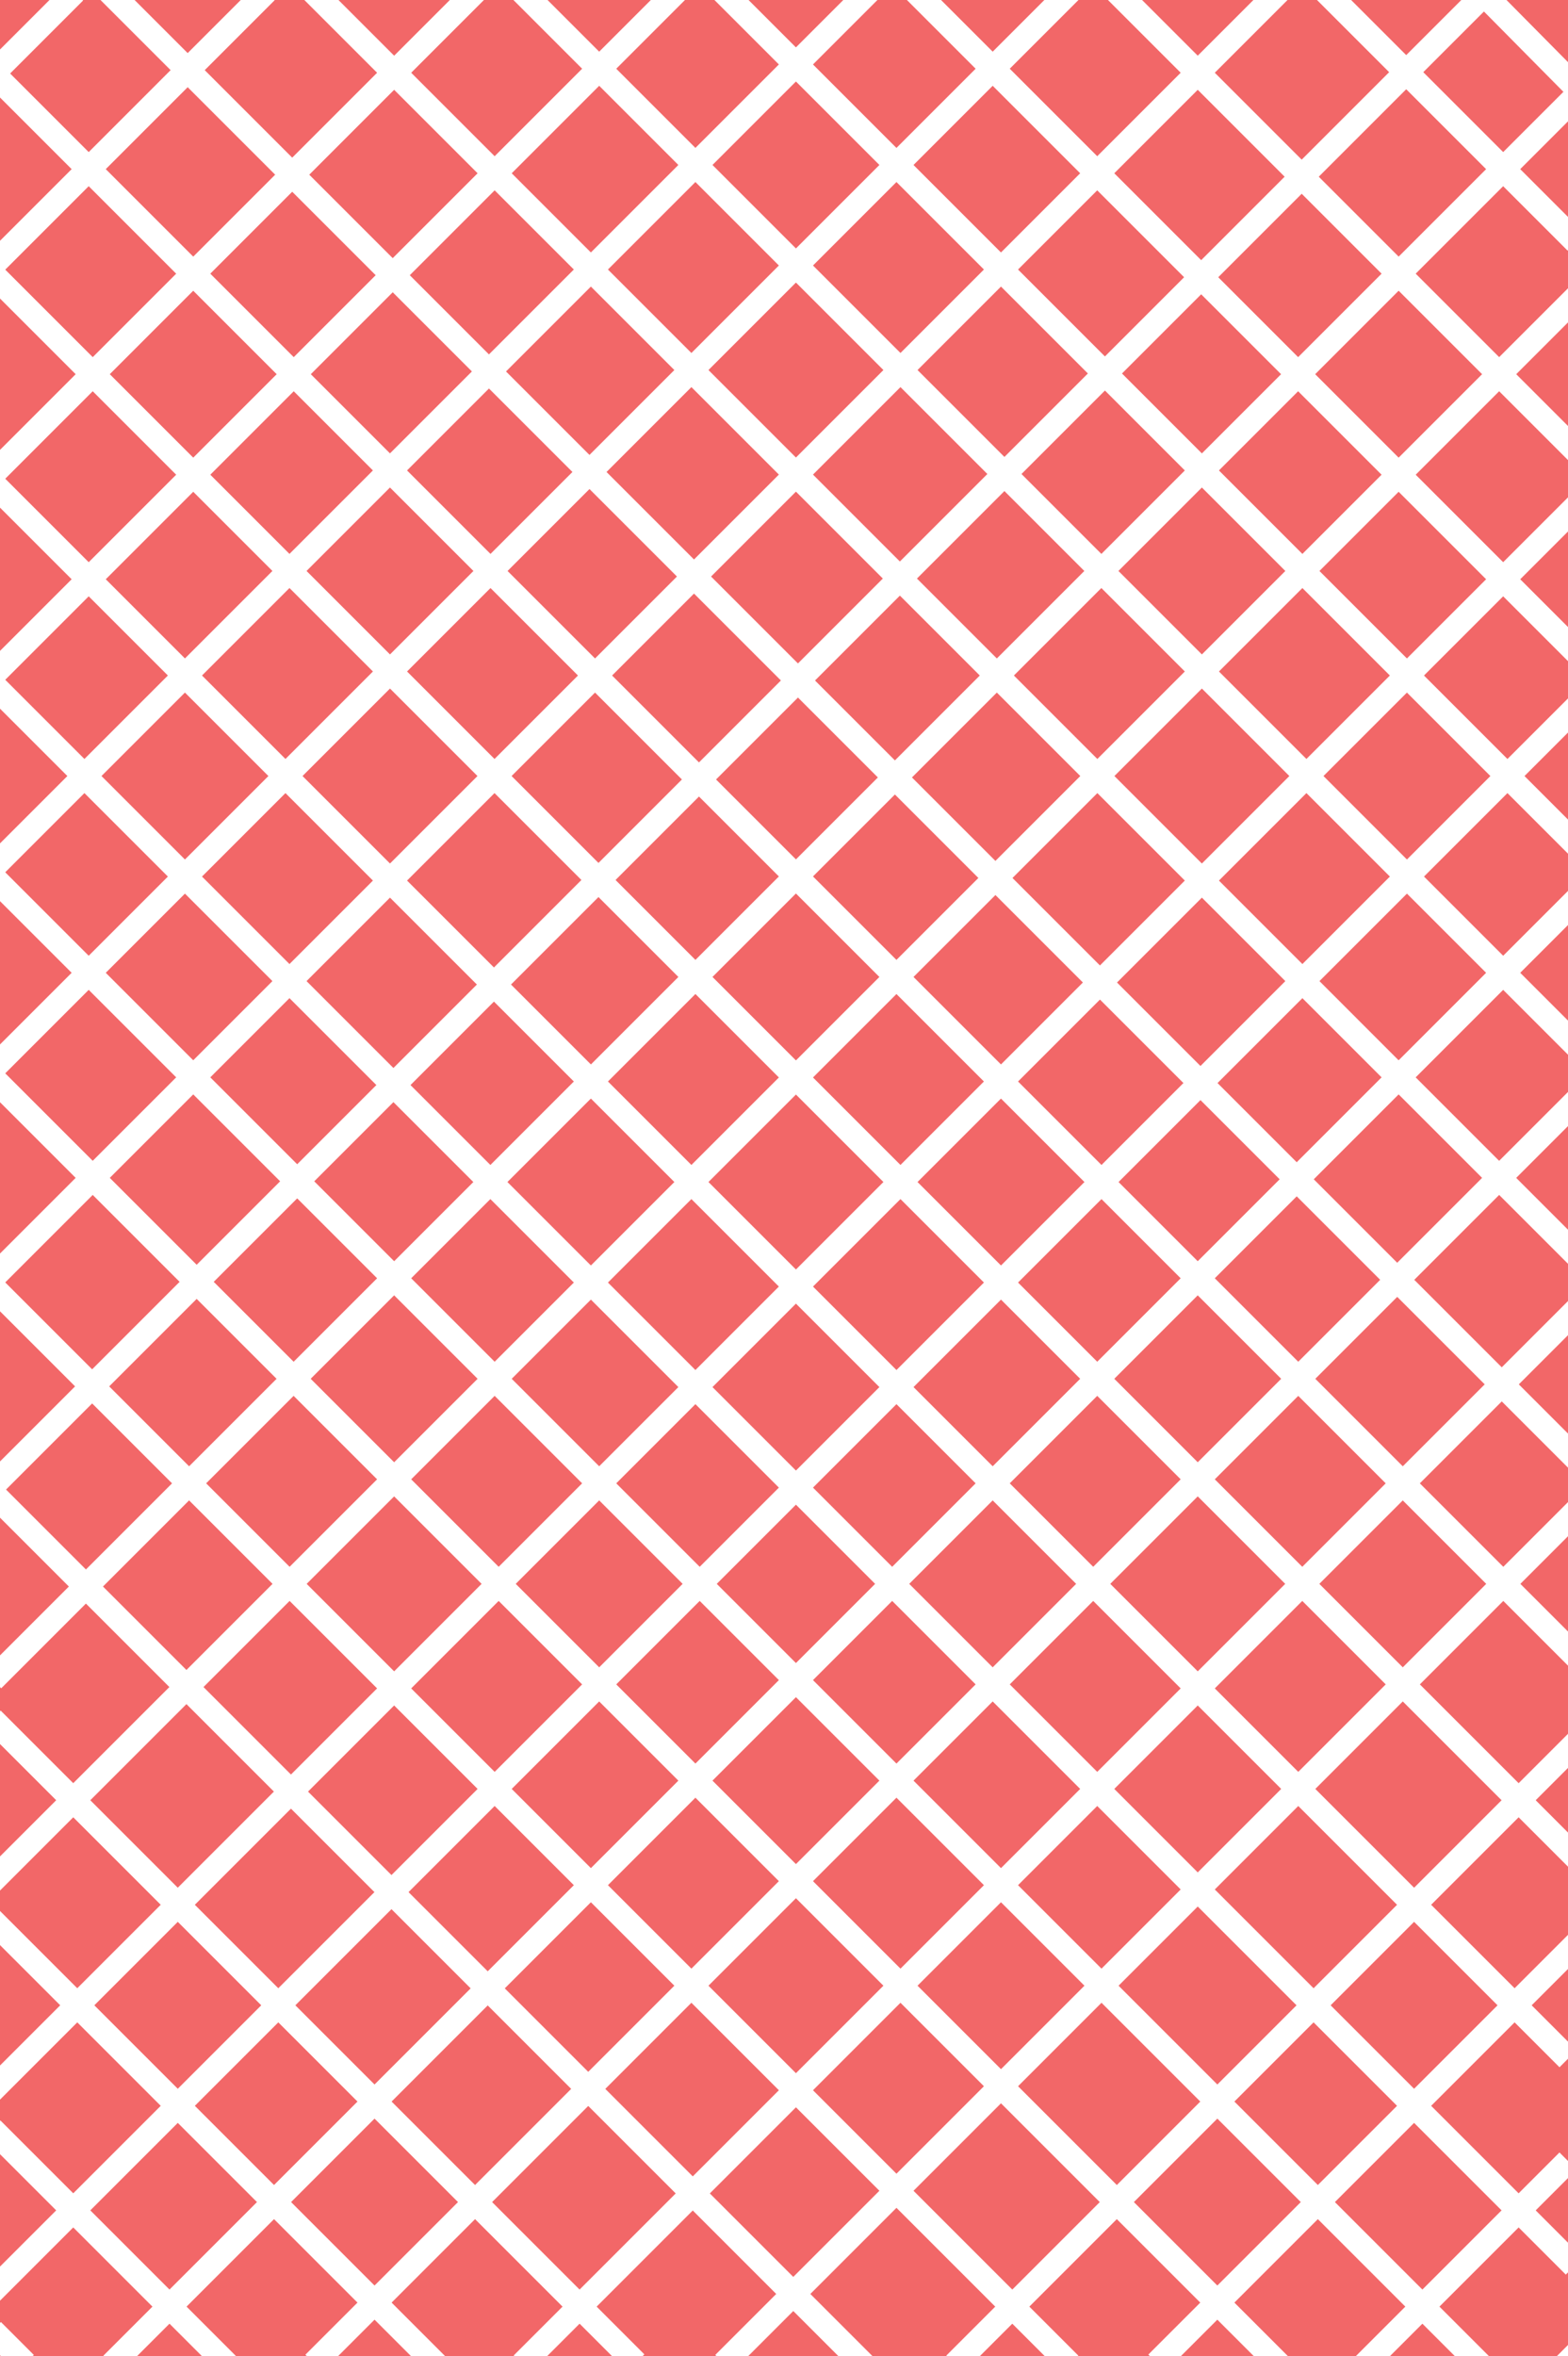 <?xml version="1.0" encoding="utf-8"?>
<!-- Generator: Adobe Illustrator 16.0.0, SVG Export Plug-In . SVG Version: 6.00 Build 0)  -->
<!DOCTYPE svg PUBLIC "-//W3C//DTD SVG 1.1//EN" "http://www.w3.org/Graphics/SVG/1.1/DTD/svg11.dtd">
<svg version="1.1" id="Layer_1" xmlns="http://www.w3.org/2000/svg" xmlns:xlink="http://www.w3.org/1999/xlink" x="0px" y="0px"
	 viewBox="0 0 195 293" enable-background="new 0 0 195 293" xml:space="preserve">
<rect x="0" y="0" width="195" height="293" fill="#333333" stroke="none"/>
<polygon fill="#F26768" points="0,0 195,0 195,291.766 195,293 0,293 "/>
<line fill="none" stroke="#FFFFFF" stroke-width="3" stroke-miterlimit="10" x1="-1.063" y1="8.938" x2="196.391" y2="206.391"/>
<path fill="none" stroke="#FFFFFF" stroke-width="3" stroke-miterlimit="10" d="M-3.5,6.5"/>
<line fill="none" stroke="#FFFFFF" stroke-width="3" stroke-miterlimit="10" x1="-0.939" y1="34.061" x2="196.277" y2="231.277"/>
<path fill="none" stroke="#FFFFFF" stroke-width="3" stroke-miterlimit="10" d="M-13,22"/>
<line fill="none" stroke="#FFFFFF" stroke-width="3" stroke-miterlimit="10" x1="-0.98" y1="60.02" x2="195.002" y2="256.002"/>
<path fill="none" stroke="#FFFFFF" stroke-width="3" stroke-miterlimit="10" d="M-12,49"/>
<line fill="none" stroke="#FFFFFF" stroke-width="3" stroke-miterlimit="10" x1="-0.856" y1="85.144" x2="195.786" y2="281.786"/>
<path fill="none" stroke="#FFFFFF" stroke-width="3" stroke-miterlimit="10" d="M-21.5,64.5"/>
<line fill="none" stroke="#FFFFFF" stroke-width="3" stroke-miterlimit="10" x1="-0.942" y1="108.996" x2="184.854" y2="294.792"/>
<path fill="none" stroke="#FFFFFF" stroke-width="3" stroke-miterlimit="10" d="M-21.5,88.438"/>
<path fill="none" stroke="#FFFFFF" stroke-width="3" stroke-miterlimit="10" d="M179.75,314.688"/>
<line fill="none" stroke="#FFFFFF" stroke-width="3" stroke-miterlimit="10" x1="-1.05" y1="133.887" x2="159.278" y2="294.216"/>
<path fill="none" stroke="#FFFFFF" stroke-width="3" stroke-miterlimit="10" d="M-31,103.938"/>
<path fill="none" stroke="#FFFFFF" stroke-width="3" stroke-miterlimit="10" d="M180.75,341.688"/>
<line fill="none" stroke="#FFFFFF" stroke-width="3" stroke-miterlimit="10" x1="-1.027" y1="159.91" x2="133.043" y2="293.98"/>
<path fill="none" stroke="#FFFFFF" stroke-width="3" stroke-miterlimit="10" d="M-30,130.938"/>
<path fill="none" stroke="#FFFFFF" stroke-width="3" stroke-miterlimit="10" d="M171.25,357.188"/>
<path fill="none" stroke="#FFFFFF" stroke-width="3" stroke-miterlimit="10" d="M108.035,293.974"/>
<path fill="none" stroke="#FFFFFF" stroke-width="3" stroke-miterlimit="10" d="M-39.5,146.438"/>
<line fill="none" stroke="#FFFFFF" stroke-width="3" stroke-miterlimit="10" x1="164.4" y1="-1.505" x2="196.008" y2="30.103"/>
<line fill="none" stroke="#FFFFFF" stroke-width="3" stroke-miterlimit="10" x1="138.322" y1="-1.585" x2="196.787" y2="56.88"/>
<line fill="none" stroke="#FFFFFF" stroke-width="3" stroke-miterlimit="10" x1="113.2" y1="-1.707" x2="196.323" y2="81.417"/>
<line fill="none" stroke="#FFFFFF" stroke-width="3" stroke-miterlimit="10" x1="89.886" y1="-1.083" x2="196.398" y2="105.43"/>
<line fill="none" stroke="#FFFFFF" stroke-width="3" stroke-miterlimit="10" x1="64.072" y1="-1.898" x2="196.168" y2="130.199"/>
<line fill="none" stroke="#FFFFFF" stroke-width="3" stroke-miterlimit="10" x1="38.798" y1="-1.171" x2="196.486" y2="156.519"/>
<polyline fill="none" stroke="#FFFFFF" stroke-width="3" stroke-miterlimit="10" points="11.366,-3.251 12.926,-1.691 
	196.308,181.691 "/>
<path fill="none" stroke="#FFFFFF" stroke-width="3" stroke-miterlimit="10" d="M135.344,350.094"/>
<line fill="none" stroke="#FFFFFF" stroke-width="3" stroke-miterlimit="10" x1="-0.979" y1="213.771" x2="79.074" y2="293.824"/>
<path fill="none" stroke="#FFFFFF" stroke-width="3" stroke-miterlimit="10" d="M-75.406,139.344"/>
<path fill="none" stroke="#FFFFFF" stroke-width="3" stroke-miterlimit="10" d="M125.844,365.594"/>
<line fill="none" stroke="#FFFFFF" stroke-width="3" stroke-miterlimit="10" x1="-1.146" y1="238.604" x2="54.291" y2="294.041"/>
<path fill="none" stroke="#FFFFFF" stroke-width="3" stroke-miterlimit="10" d="M-84.906,154.844"/>
<path fill="none" stroke="#FFFFFF" stroke-width="3" stroke-miterlimit="10" d="M126.844,392.594"/>
<line fill="none" stroke="#FFFFFF" stroke-width="3" stroke-miterlimit="10" x1="-1.01" y1="264.74" x2="28.271" y2="294.021"/>
<path fill="none" stroke="#FFFFFF" stroke-width="3" stroke-miterlimit="10" d="M-83.906,181.844"/>
<path fill="none" stroke="#FFFFFF" stroke-width="3" stroke-miterlimit="10" d="M117.344,408.094"/>
<line fill="none" stroke="#FFFFFF" stroke-width="3" stroke-miterlimit="10" x1="-0.947" y1="289.803" x2="3.148" y2="293.897"/>
<path fill="none" stroke="#FFFFFF" stroke-width="3" stroke-miterlimit="10" d="M-93.406,197.344"/>
<path fill="none" stroke="#FFFFFF" stroke-width="3" stroke-miterlimit="10" d="M-11.5,219.469"/>
<line fill="none" stroke="#FFFFFF" stroke-width="3" stroke-miterlimit="10" x1="196.186" y1="11.783" x2="-0.914" y2="208.883"/>
<polyline fill="none" stroke="#FFFFFF" stroke-width="3" stroke-miterlimit="10" points="196.183,36.786 -1.15,234.119 -2,234.969 
	"/>
<polyline fill="none" stroke="#FFFFFF" stroke-width="3" stroke-miterlimit="10" points="196.447,62.521 -0.886,259.854 -3,261.969 
	"/>
<path fill="none" stroke="#FFFFFF" stroke-width="3" stroke-miterlimit="10" d="M-9.5,293.469"/>
<line fill="none" stroke="#FFFFFF" stroke-width="3" stroke-miterlimit="10" x1="196.212" y1="87.758" x2="-1.065" y2="285.034"/>
<path fill="none" stroke="#FFFFFF" stroke-width="3" stroke-miterlimit="10" d="M-7.875,315.781"/>
<line fill="none" stroke="#FFFFFF" stroke-width="3" stroke-miterlimit="10" x1="196.255" y1="111.651" x2="13.917" y2="293.99"/>
<path fill="none" stroke="#FFFFFF" stroke-width="3" stroke-miterlimit="10" d="M16,316.906"/>
<line fill="none" stroke="#FFFFFF" stroke-width="3" stroke-miterlimit="10" x1="196.482" y1="136.423" x2="39.039" y2="293.867"/>
<path fill="none" stroke="#FFFFFF" stroke-width="3" stroke-miterlimit="10" d="M15,343.906"/>
<line fill="none" stroke="#FFFFFF" stroke-width="3" stroke-miterlimit="10" x1="196.285" y1="162.621" x2="64.945" y2="293.961"/>
<path fill="none" stroke="#FFFFFF" stroke-width="3" stroke-miterlimit="10" d="M24.5,359.406"/>
<line fill="none" stroke="#FFFFFF" stroke-width="3" stroke-miterlimit="10" x1="196.514" y1="187.393" x2="90.012" y2="293.895"/>
<path fill="none" stroke="#FFFFFF" stroke-width="3" stroke-miterlimit="10" d="M-72.469,79.531"/>
<path fill="none" stroke="#FFFFFF" stroke-width="3" stroke-miterlimit="10" d="M-62.969,95.031"/>
<line fill="none" stroke="#FFFFFF" stroke-width="3" stroke-miterlimit="10" x1="33.095" y1="-1.032" x2="-0.908" y2="32.971"/>
<path fill="none" stroke="#FFFFFF" stroke-width="3" stroke-miterlimit="10" d="M-63.969,122.031"/>
<line fill="none" stroke="#FFFFFF" stroke-width="3" stroke-miterlimit="10" x1="59.641" y1="-1.578" x2="-0.985" y2="59.048"/>
<path fill="none" stroke="#FFFFFF" stroke-width="3" stroke-miterlimit="10" d="M-54.469,137.531"/>
<line fill="none" stroke="#FFFFFF" stroke-width="3" stroke-miterlimit="10" x1="84.413" y1="-1.351" x2="-0.881" y2="83.943"/>
<path fill="none" stroke="#FFFFFF" stroke-width="3" stroke-miterlimit="10" d="M-54.469,161.469"/>
<line fill="none" stroke="#FFFFFF" stroke-width="3" stroke-miterlimit="10" x1="108.422" y1="-1.424" x2="-0.967" y2="107.966"/>
<path fill="none" stroke="#FFFFFF" stroke-width="3" stroke-miterlimit="10" d="M-44.969,176.969"/>
<line fill="none" stroke="#FFFFFF" stroke-width="3" stroke-miterlimit="10" x1="133.311" y1="-1.311" x2="-0.747" y2="132.747"/>
<path fill="none" stroke="#FFFFFF" stroke-width="3" stroke-miterlimit="10" d="M-45.969,203.969"/>
<polyline fill="none" stroke="#FFFFFF" stroke-width="3" stroke-miterlimit="10" points="159.046,-1.045 158,0 -0.824,158.824 "/>
<path fill="none" stroke="#FFFFFF" stroke-width="3" stroke-miterlimit="10" d="M-36.469,219.469"/>
<path fill="none" stroke="#FFFFFF" stroke-width="3" stroke-miterlimit="10" d="M184.854-1"/>
<path fill="none" stroke="#FFFFFF" stroke-width="3" stroke-miterlimit="10" d="M60.406,352.312"/>
<line fill="none" stroke="#FFFFFF" stroke-width="3" stroke-miterlimit="10" x1="196.101" y1="216.618" x2="118.746" y2="293.973"/>
<path fill="none" stroke="#FFFFFF" stroke-width="3" stroke-miterlimit="10" d="M69.906,367.812"/>
<line fill="none" stroke="#FFFFFF" stroke-width="3" stroke-miterlimit="10" x1="196.098" y1="241.621" x2="143.868" y2="293.851"/>
<path fill="none" stroke="#FFFFFF" stroke-width="3" stroke-miterlimit="10" d="M68.906,394.812"/>
<line fill="none" stroke="#FFFFFF" stroke-width="3" stroke-miterlimit="10" x1="195" y1="268.719" x2="169.387" y2="294.333"/>
<path fill="none" stroke="#FFFFFF" stroke-width="3" stroke-miterlimit="10" d="M78.406,410.312"/>
<polyline fill="none" stroke="#FFFFFF" stroke-width="3" stroke-miterlimit="10" points="196.242,292.477 193.695,295.023 
	191.94,296.778 "/>
<path fill="none" stroke="#FFFFFF" stroke-width="3" stroke-miterlimit="10" d="M207.556,22.304"/>
<line fill="none" stroke="#FFFFFF" stroke-width="3" stroke-miterlimit="10" x1="184.011" y1="-1.241" x2="196.277" y2="11.153"/>
<path fill="none" stroke="#FFFFFF" stroke-width="3" stroke-miterlimit="10" d="M125.844,312.442"/>
<line fill="none" stroke="#FFFFFF" stroke-width="3" stroke-miterlimit="10" x1="-0.85" y1="185.748" x2="107.451" y2="294.05"/>
<path fill="none" stroke="#FFFFFF" stroke-width="3" stroke-miterlimit="10" d="M-34.484,152.113"/>
<path fill="none" stroke="#FFFFFF" stroke-width="3" stroke-miterlimit="10" d="M-10.135,193.99"/>
<line fill="none" stroke="#FFFFFF" stroke-width="3" stroke-miterlimit="10" x1="186.964" y1="-3.109" x2="-0.841" y2="184.695"/>
<path fill="none" stroke="#FFFFFF" stroke-width="3" stroke-miterlimit="10" d="M-22.063,30.34"/>
<polyline fill="none" stroke="#FFFFFF" stroke-width="3" stroke-miterlimit="10" points="9.277,-1 8.277,0 -0.863,9.141 "/>
<path fill="none" stroke="#FFFFFF" stroke-width="3" stroke-miterlimit="10" d="M11.94-3.663"/>
</svg>
